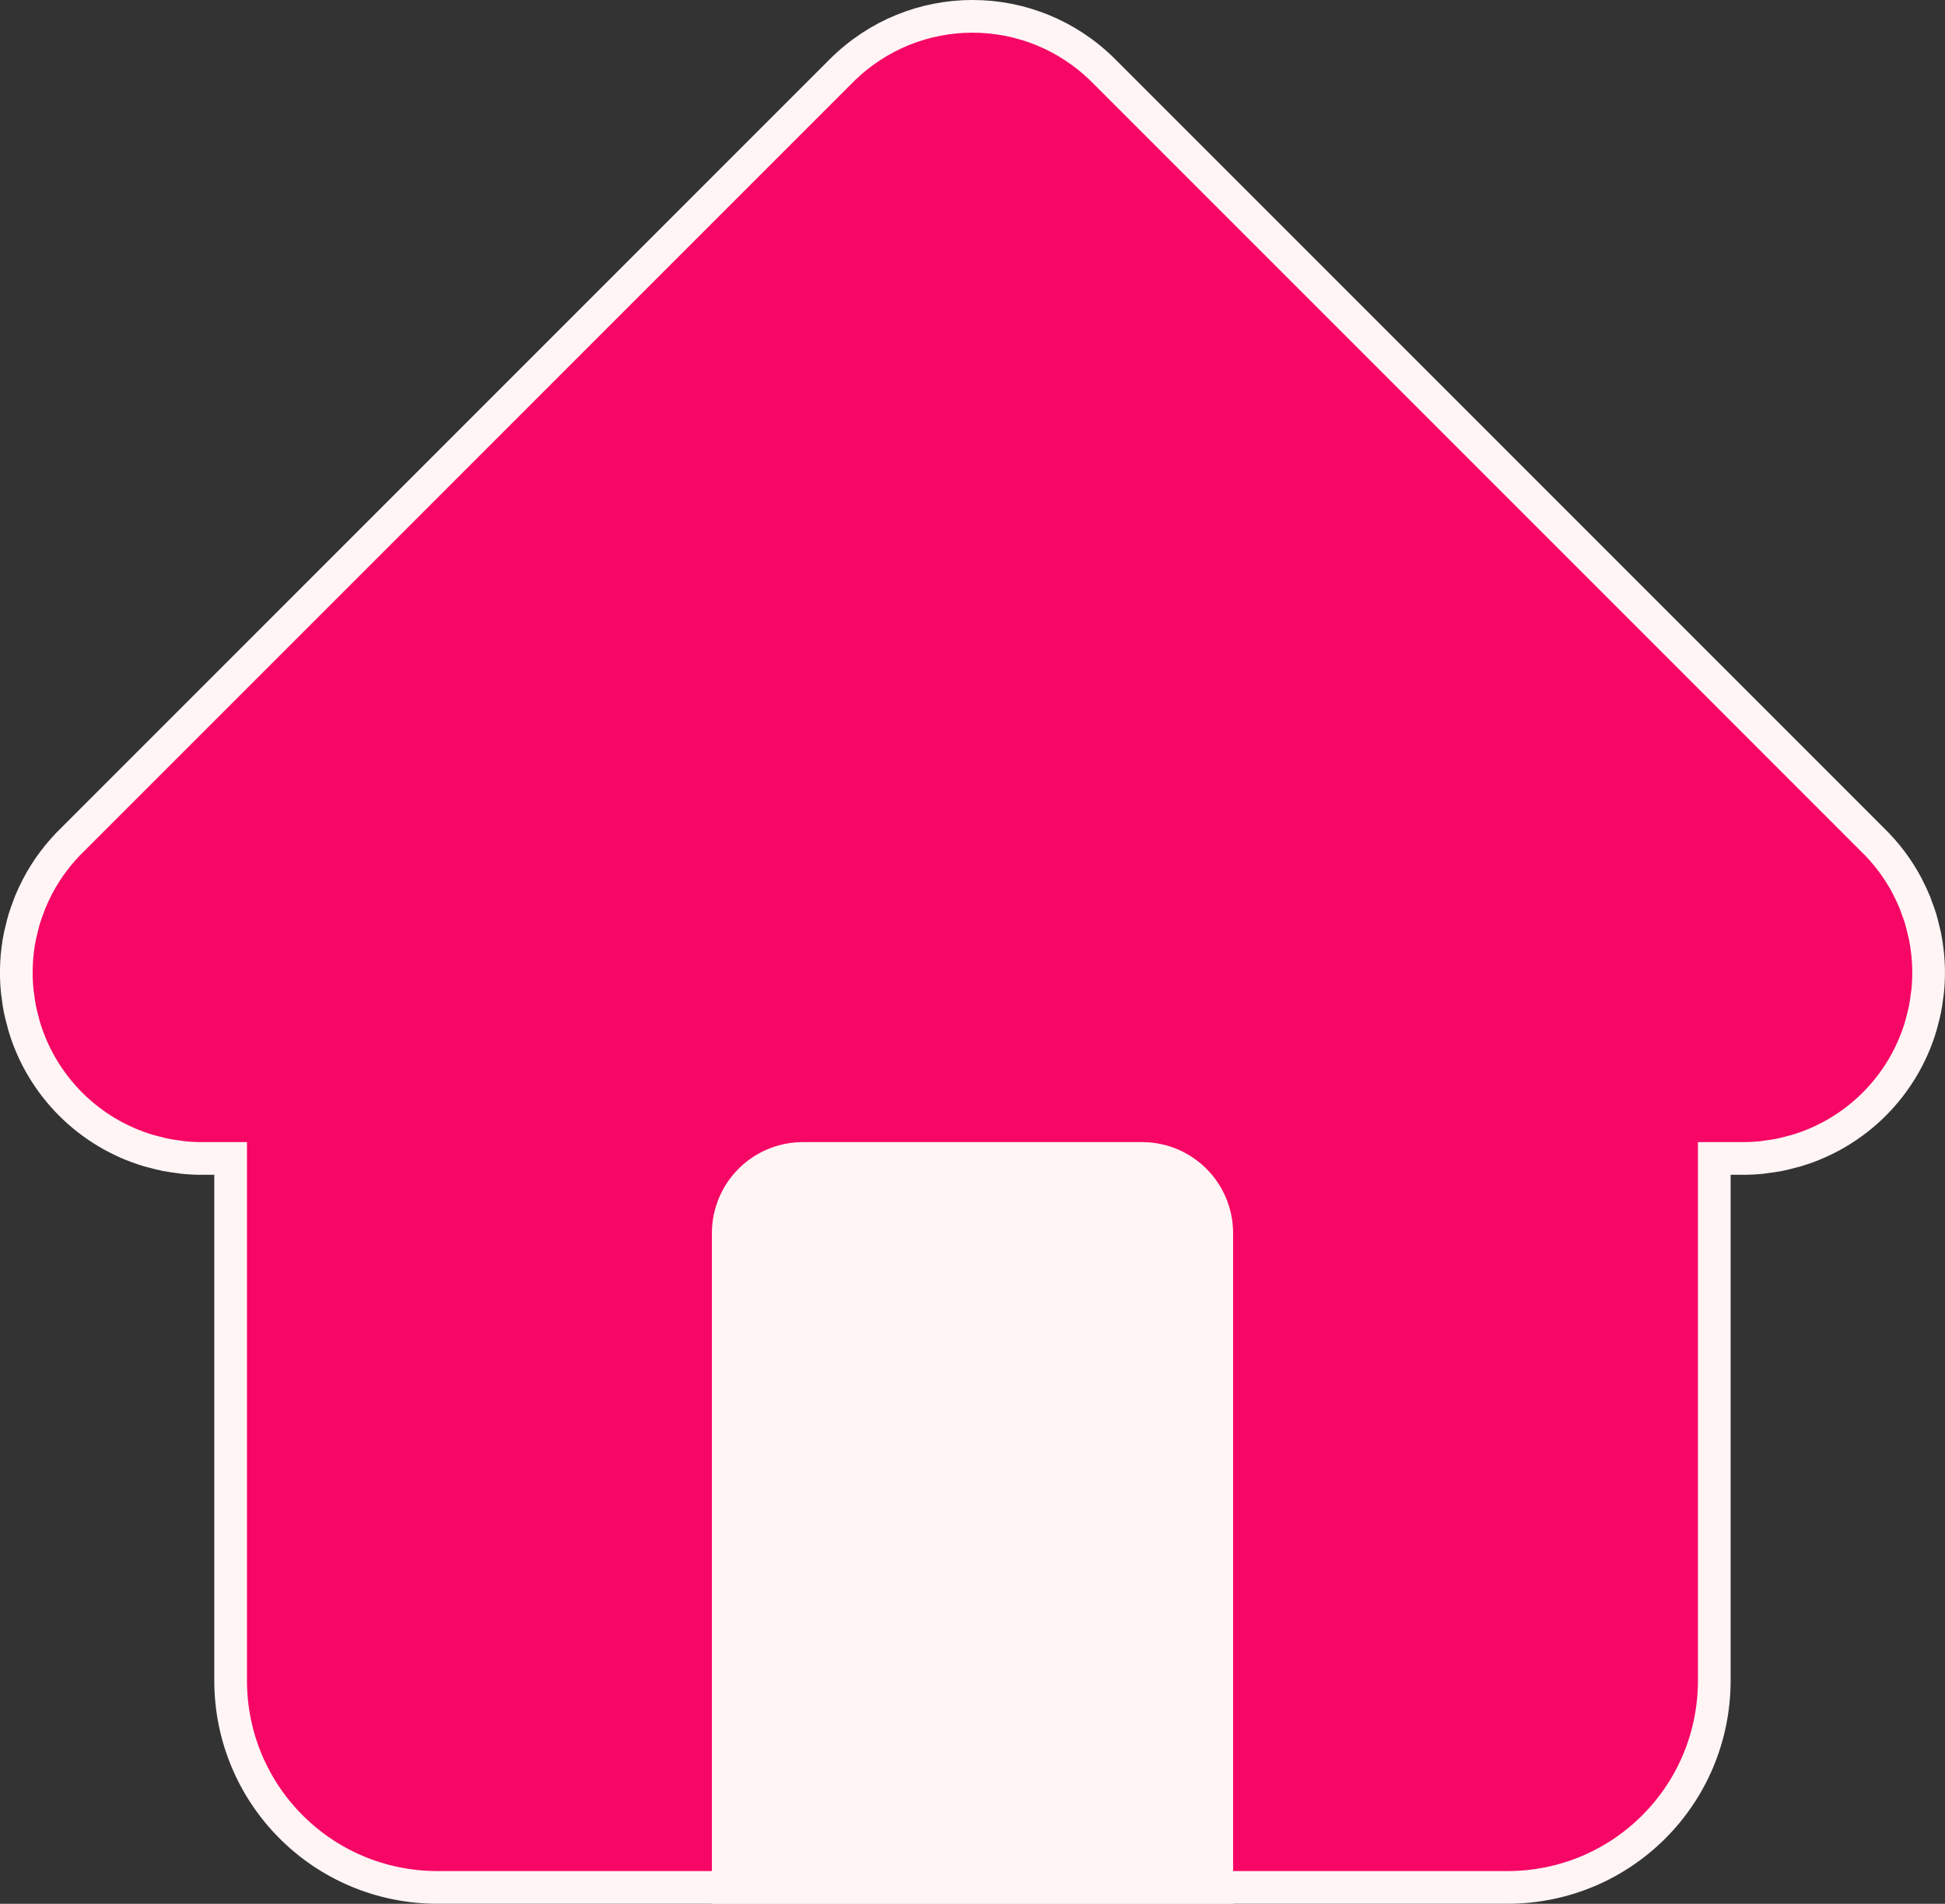 <?xml version="1.0" encoding="UTF-8" standalone="no"?>
<!-- Created with Inkscape (http://www.inkscape.org/) -->

<svg
   width="78.349mm"
   height="76.679mm"
   viewBox="0 0 78.349 76.679"
   version="1.1"
   id="svg1"
   xmlns="http://www.w3.org/2000/svg"
   xmlns:svg="http://www.w3.org/2000/svg">
  <rect x="0" y="0" width="78.349" height="76.679" fill="#333333" stroke="none"/>
  <defs
     id="defs1" />
  <g
     id="layer1"
     transform="translate(-73.17,-15.93)">
    <path
       id="rect1"
       style="fill:#f60665;fill-opacity:1;stroke:#fff5f5;stroke-width:1.317;stroke-dasharray:none;stroke-dashoffset:1.606"
       d="m 112.344,16.588 c -1.912,0 -3.823,0.732 -5.288,2.197 L 76.124,49.717 c -0.575,0.553 -1.062,1.195 -1.437,1.908 -0.009,0.017 -0.016,0.034 -0.025,0.051 -0.1,0.194 -0.193,0.391 -0.277,0.595 -0.029,0.071 -0.052,0.144 -0.079,0.216 -0.055,0.148 -0.112,0.296 -0.158,0.448 -0.043,0.14 -0.074,0.282 -0.108,0.424 -0.021,0.09 -0.047,0.178 -0.066,0.269 -0.149,0.737 -0.185,1.491 -0.109,2.237 0.005,0.056 0.017,0.111 0.024,0.167 0.022,0.18 0.046,0.36 0.082,0.539 0.031,0.16 0.074,0.316 0.116,0.472 0.019,0.071 0.033,0.142 0.054,0.212 0.716,2.411 2.609,4.304 5.02,5.02 0.069,0.021 0.14,0.035 0.21,0.054 0.157,0.042 0.314,0.085 0.475,0.116 0.177,0.035 0.356,0.059 0.535,0.081 0.057,0.007 0.112,0.019 0.17,0.025 0.271,0.028 0.543,0.04 0.816,0.038 h 1.093 v 21.021 c 0,4.62 3.72,8.34 8.34,8.34 h 43.086 c 4.62,0 8.339,-3.72 8.339,-8.34 v -21.021 h 1.094 c 0.272,0.002 0.545,-0.011 0.816,-0.038 0.057,-0.005 0.113,-0.018 0.17,-0.025 0.179,-0.022 0.357,-0.046 0.535,-0.081 0.161,-0.032 0.318,-0.074 0.475,-0.116 0.07,-0.019 0.141,-0.033 0.21,-0.054 2.413,-0.717 4.306,-2.611 5.021,-5.025 0.018,-0.058 0.029,-0.118 0.045,-0.176 0.045,-0.166 0.09,-0.333 0.123,-0.504 0.036,-0.178 0.059,-0.358 0.082,-0.538 0.007,-0.056 0.018,-0.11 0.024,-0.167 0.052,-0.506 0.051,-1.016 -4.6e-4,-1.522 -0.025,-0.239 -0.061,-0.478 -0.108,-0.715 -0.02,-0.098 -0.048,-0.193 -0.071,-0.289 -0.033,-0.134 -0.062,-0.268 -0.102,-0.4 -0.047,-0.157 -0.105,-0.31 -0.163,-0.463 -0.026,-0.069 -0.047,-0.139 -0.075,-0.207 -0.08,-0.195 -0.171,-0.385 -0.266,-0.572 -0.013,-0.025 -0.023,-0.052 -0.037,-0.077 -0.372,-0.707 -0.855,-1.345 -1.425,-1.895 L 117.632,18.785 c -1.465,-1.465 -3.377,-2.197 -5.288,-2.197 z" />
    <path
       id="rect2"
       style="fill:#fff5f5;fill-opacity:1;stroke:#fff5f5;stroke-width:1.317;stroke-dasharray:none;stroke-dashoffset:6.07;stroke-opacity:1"
       d="m 105.52,62.589 c -1.671,0 -3.015,1.345 -3.015,3.016 v 15.236 8.094 3.016 h 3.015 13.649 3.015 v -3.016 -8.094 -15.236 c 0,-1.671 -1.345,-3.016 -3.015,-3.016 z" />
  </g>
</svg>
